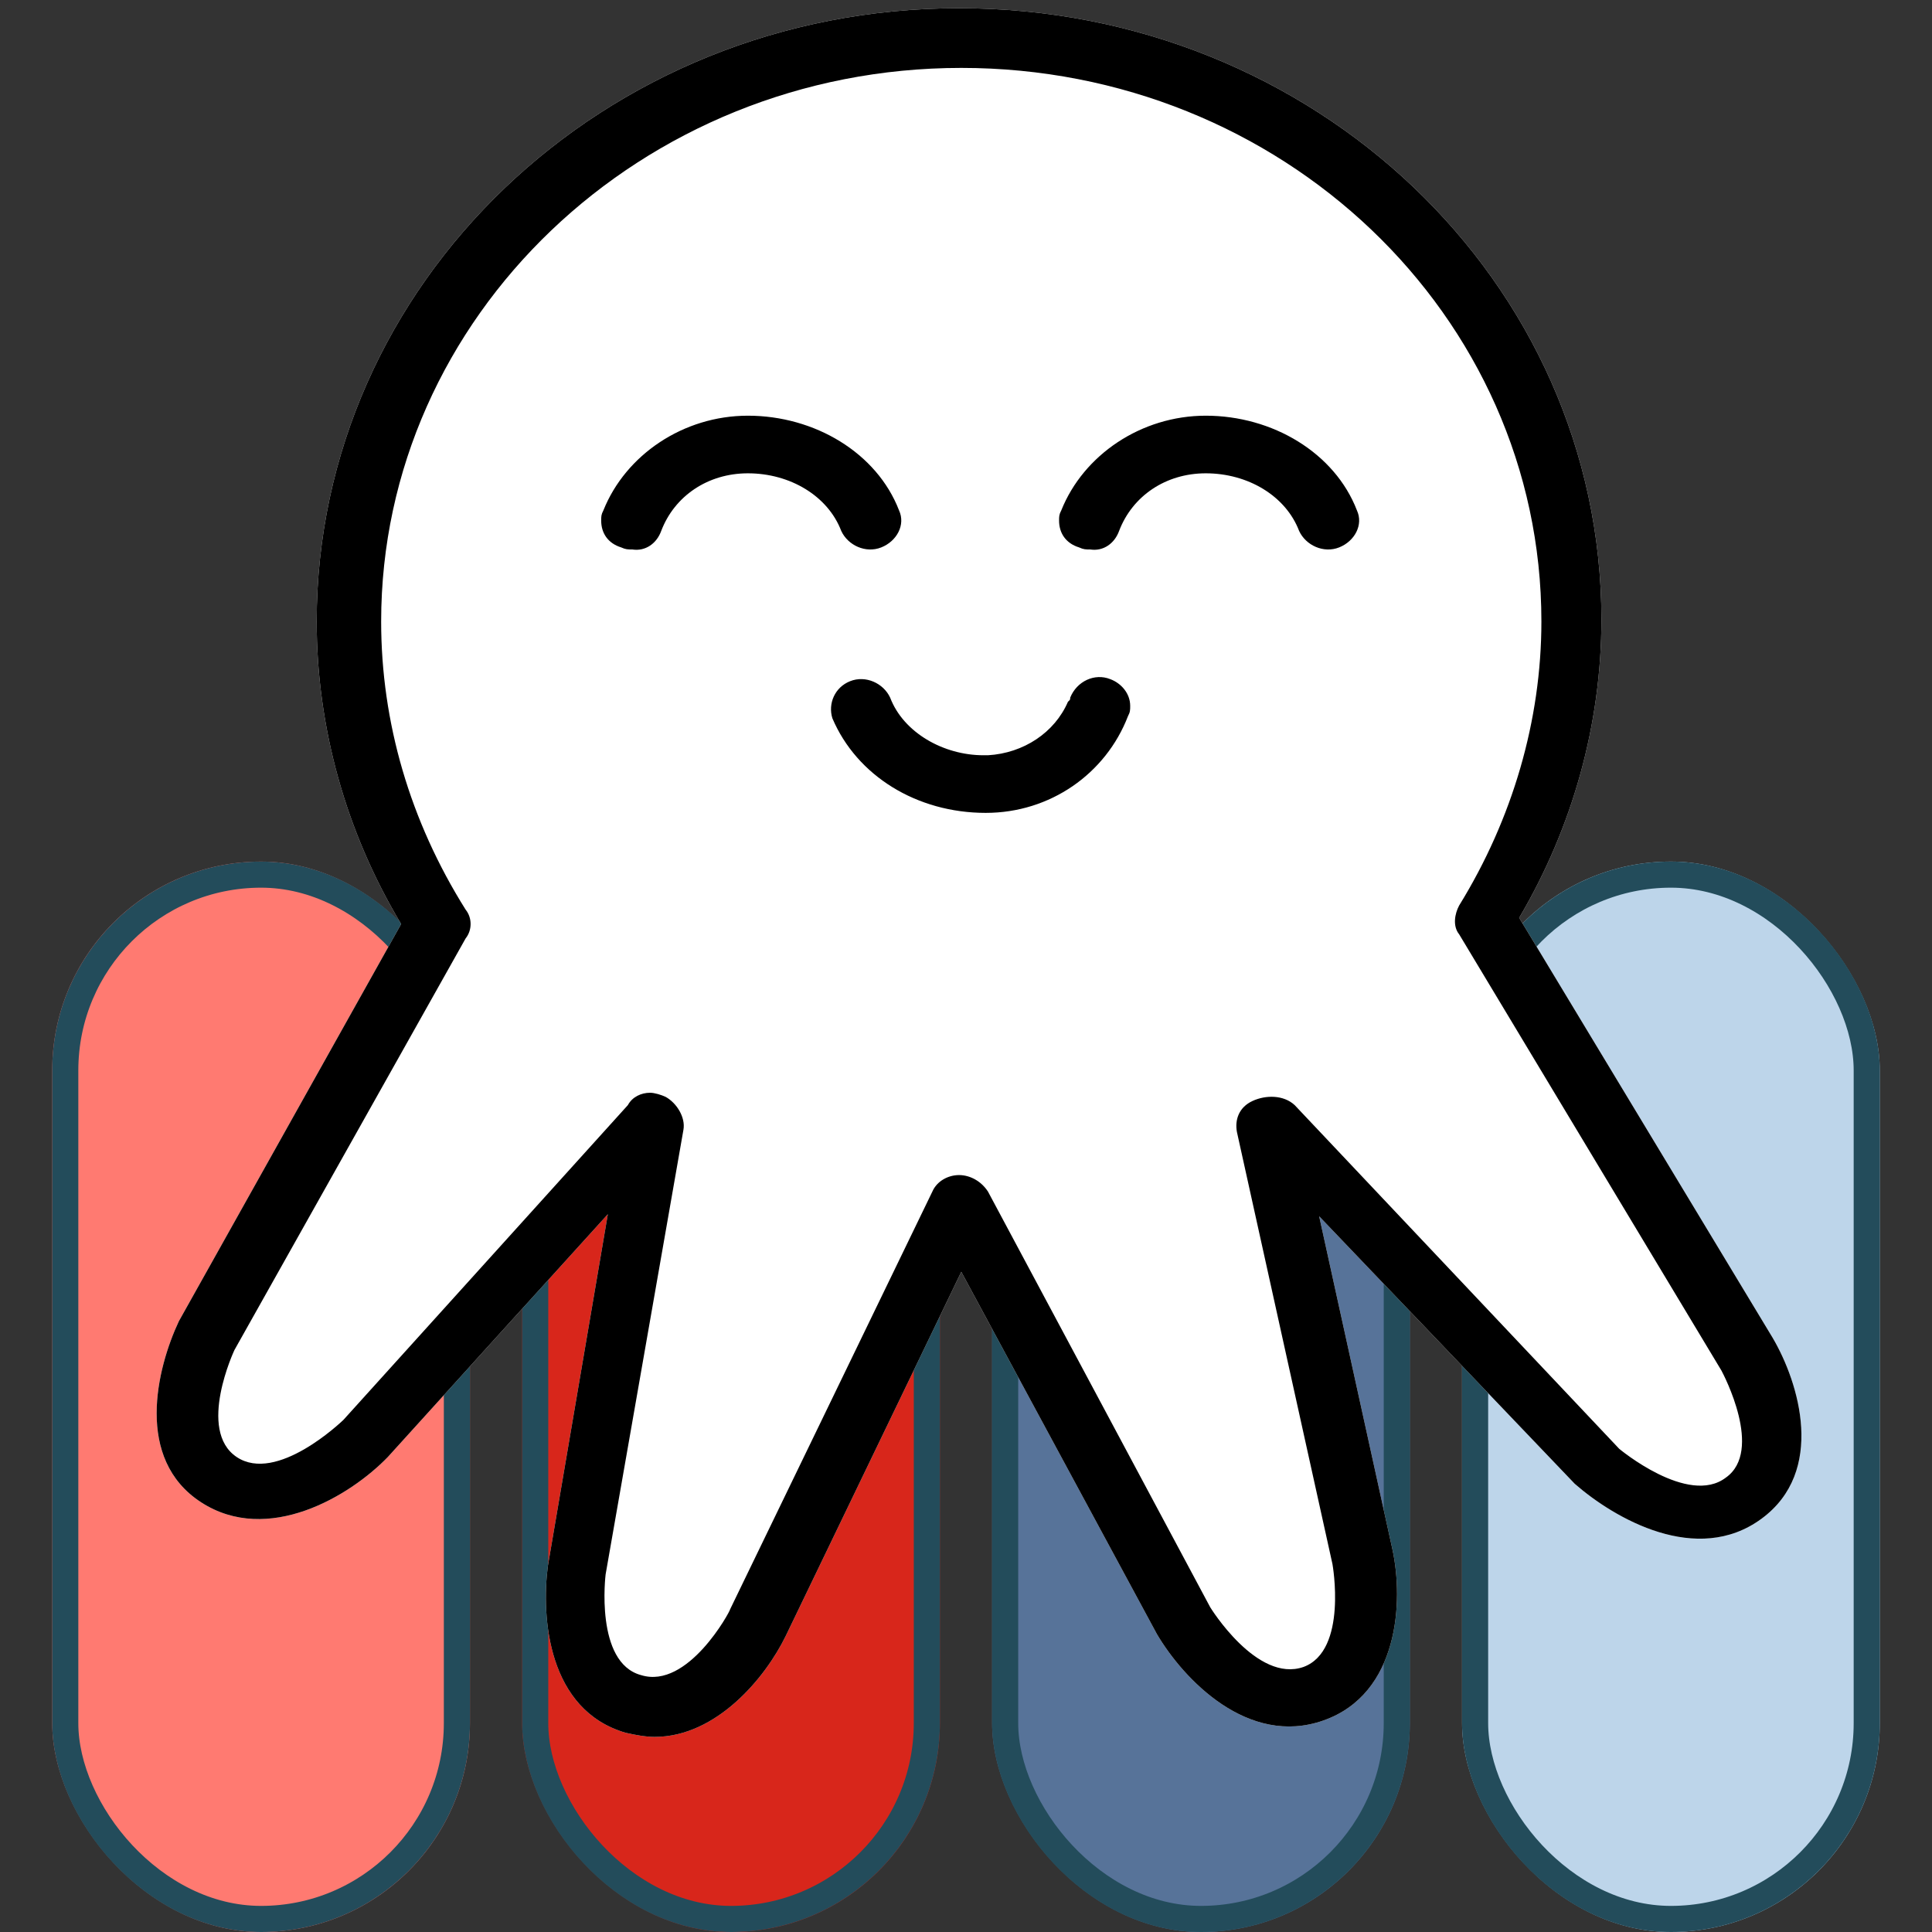 <?xml version="1.0" encoding="UTF-8"?>
<svg width="74px" height="74px" viewBox="0 0 74 74" version="1.1" xmlns="http://www.w3.org/2000/svg" xmlns:xlink="http://www.w3.org/1999/xlink">
    <rect x="0" y="0" width="74" height="74" fill="#333333" stroke="none"/>
    <!-- Generator: Sketch 43.2 (39069) - http://www.bohemiancoding.com/sketch -->
    <title>Artboard</title>
    <desc>Created with Sketch.</desc>
    <defs>
        <rect id="path-1" x="2" y="33" width="16" height="41" rx="8"></rect>
        <rect id="path-2" x="20" y="33" width="16" height="41" rx="8"></rect>
        <rect id="path-3" x="38" y="33" width="16" height="41" rx="8"></rect>
        <rect id="path-4" x="56" y="33" width="16" height="41" rx="8"></rect>
    </defs>
    <g id="Page-1" stroke="none" stroke-width="1" fill="none" fill-rule="evenodd">
        <g id="Artboard">
            <g id="Rectangle">
                <use fill="#FF7A71" fill-rule="evenodd" xlink:href="#path-1"></use>
                <rect stroke="#234C5B" stroke-width="1" x="2.5" y="33.5" width="15" height="40" rx="7.5"></rect>
            </g>
            <g id="Rectangle">
                <use fill="#D8261B" fill-rule="evenodd" xlink:href="#path-2"></use>
                <rect stroke="#234C5B" stroke-width="1" x="20.5" y="33.5" width="15" height="40" rx="7.5"></rect>
            </g>
            <g id="Rectangle">
                <use fill="#577399" fill-rule="evenodd" xlink:href="#path-3"></use>
                <rect stroke="#234C5B" stroke-width="1" x="38.5" y="33.5" width="15" height="40" rx="7.5"></rect>
            </g>
            <g id="Rectangle">
                <use fill="#BDD5EA" fill-rule="evenodd" xlink:href="#path-4"></use>
                <rect stroke="#234C5B" stroke-width="1" x="56.5" y="33.5" width="15" height="40" rx="7.5"></rect>
            </g>
            <path d="M25.07,66.527 C24.73,66.527 24.304,66.448 23.964,66.369 C20.984,65.502 20.728,61.955 20.984,59.985 L23.282,46.506 L14.854,55.807 C13.407,57.305 10.257,59.196 7.703,57.541 C5.149,55.886 6,52.418 6.851,50.605 L15.365,35.392 C13.236,31.845 12.13,27.825 12.13,23.805 C12.13,10.878 23.112,0.315 36.734,0.315 C50.355,0.315 61.338,10.799 61.338,23.726 C61.338,27.746 60.231,31.687 58.188,35.155 L67.893,51.235 L67.893,51.235 C68.915,52.969 69.936,56.359 67.468,58.172 C64.999,59.985 61.849,58.172 60.316,56.832 L50.526,46.585 L53.335,59.354 C53.761,61.325 53.591,64.872 50.696,65.896 C47.801,66.921 45.332,64.32 44.311,62.586 L36.819,48.713 L30.093,62.665 C29.327,64.241 27.454,66.527 25.07,66.527 Z" id="Shape" fill="#FFFFFF" fill-rule="nonzero"></path>
            <path d="M25.07,66.527 C24.73,66.527 24.304,66.448 23.964,66.369 C20.984,65.502 20.728,61.955 20.984,59.985 L23.282,46.506 L14.854,55.807 C13.407,57.305 10.257,59.196 7.703,57.541 C5.149,55.886 6,52.418 6.851,50.605 L15.365,35.392 C13.236,31.845 12.13,27.825 12.13,23.805 C12.13,10.878 23.112,0.315 36.734,0.315 C50.355,0.315 61.338,10.799 61.338,23.726 C61.338,27.746 60.231,31.687 58.188,35.155 L67.893,51.235 L67.893,51.235 C68.915,52.969 69.936,56.359 67.468,58.172 C64.999,59.985 61.849,58.172 60.316,56.832 L50.526,46.585 L53.335,59.354 C53.761,61.325 53.591,64.872 50.696,65.896 C47.801,66.921 45.332,64.32 44.311,62.586 L36.819,48.713 L30.093,62.665 C29.327,64.241 27.454,66.527 25.07,66.527 Z M24.9,41.855 C25.07,41.855 25.326,41.934 25.496,42.013 C25.922,42.249 26.262,42.801 26.177,43.274 L23.197,60.3 C23.197,60.3 22.772,63.689 24.559,64.162 C26.347,64.714 27.965,61.719 27.965,61.64 L35.712,45.639 C35.882,45.245 36.308,45.008 36.734,45.008 C37.159,45.008 37.585,45.245 37.841,45.639 L46.354,61.561 L46.354,61.561 C46.354,61.561 48.142,64.478 49.93,63.847 C51.632,63.216 51.036,59.906 51.036,59.906 L47.376,43.353 C47.291,42.88 47.461,42.407 47.972,42.171 C48.482,41.934 49.164,41.934 49.589,42.328 L62.019,55.492 L62.019,55.492 C62.019,55.492 64.658,57.699 66.105,56.595 C67.553,55.571 66.02,52.654 65.935,52.496 L55.889,35.786 C55.634,35.471 55.719,34.998 55.889,34.682 C57.932,31.372 59.039,27.588 59.039,23.805 C59.039,12.06 49.078,2.601 36.819,2.601 C24.559,2.601 14.599,12.139 14.599,23.805 C14.599,27.667 15.705,31.451 17.834,34.84 C18.089,35.155 18.089,35.628 17.834,35.944 L8.98,51.708 L8.98,51.708 C8.98,51.708 7.532,54.782 9.065,55.807 C10.597,56.832 13.066,54.467 13.151,54.388 L24.049,42.328 C24.219,42.013 24.559,41.855 24.9,41.855 Z M25.326,20.336 C25.836,18.996 27.114,18.129 28.646,18.129 C30.264,18.129 31.711,18.996 32.222,20.336 C32.477,20.888 33.158,21.204 33.754,20.967 C34.35,20.731 34.691,20.1 34.435,19.548 C33.584,17.341 31.2,15.922 28.646,15.922 C26.177,15.922 23.964,17.42 23.112,19.548 C23.027,19.706 23.027,19.785 23.027,19.942 C23.027,20.415 23.282,20.809 23.793,20.967 C23.964,21.046 24.049,21.046 24.219,21.046 C24.73,21.125 25.155,20.809 25.326,20.336 Z M42.864,20.336 C43.374,18.996 44.651,18.129 46.184,18.129 C47.801,18.129 49.249,18.996 49.759,20.336 C50.015,20.888 50.696,21.204 51.292,20.967 C51.888,20.731 52.228,20.1 51.973,19.548 C51.122,17.341 48.738,15.922 46.184,15.922 C43.715,15.922 41.501,17.42 40.65,19.548 C40.565,19.706 40.565,19.785 40.565,19.942 C40.565,20.415 40.82,20.809 41.331,20.967 C41.501,21.046 41.586,21.046 41.757,21.046 C42.268,21.125 42.693,20.809 42.864,20.336 Z M37.755,31.135 C40.224,31.135 42.353,29.638 43.204,27.431 C43.289,27.273 43.289,27.194 43.289,27.036 C43.289,26.564 42.949,26.169 42.523,26.012 C41.927,25.775 41.246,26.091 40.991,26.721 C40.991,26.8 40.991,26.8 40.905,26.879 C40.395,28.061 39.203,28.849 37.841,28.928 L37.67,28.928 C36.138,28.928 34.605,28.061 34.095,26.721 C33.839,26.169 33.158,25.854 32.562,26.091 C31.966,26.327 31.711,26.958 31.881,27.509 C32.818,29.716 35.116,31.135 37.755,31.135 C37.67,31.135 37.755,31.135 37.755,31.135 Z" id="Shape" fill="#000000" fill-rule="nonzero"></path>
        </g>
    </g>
</svg>